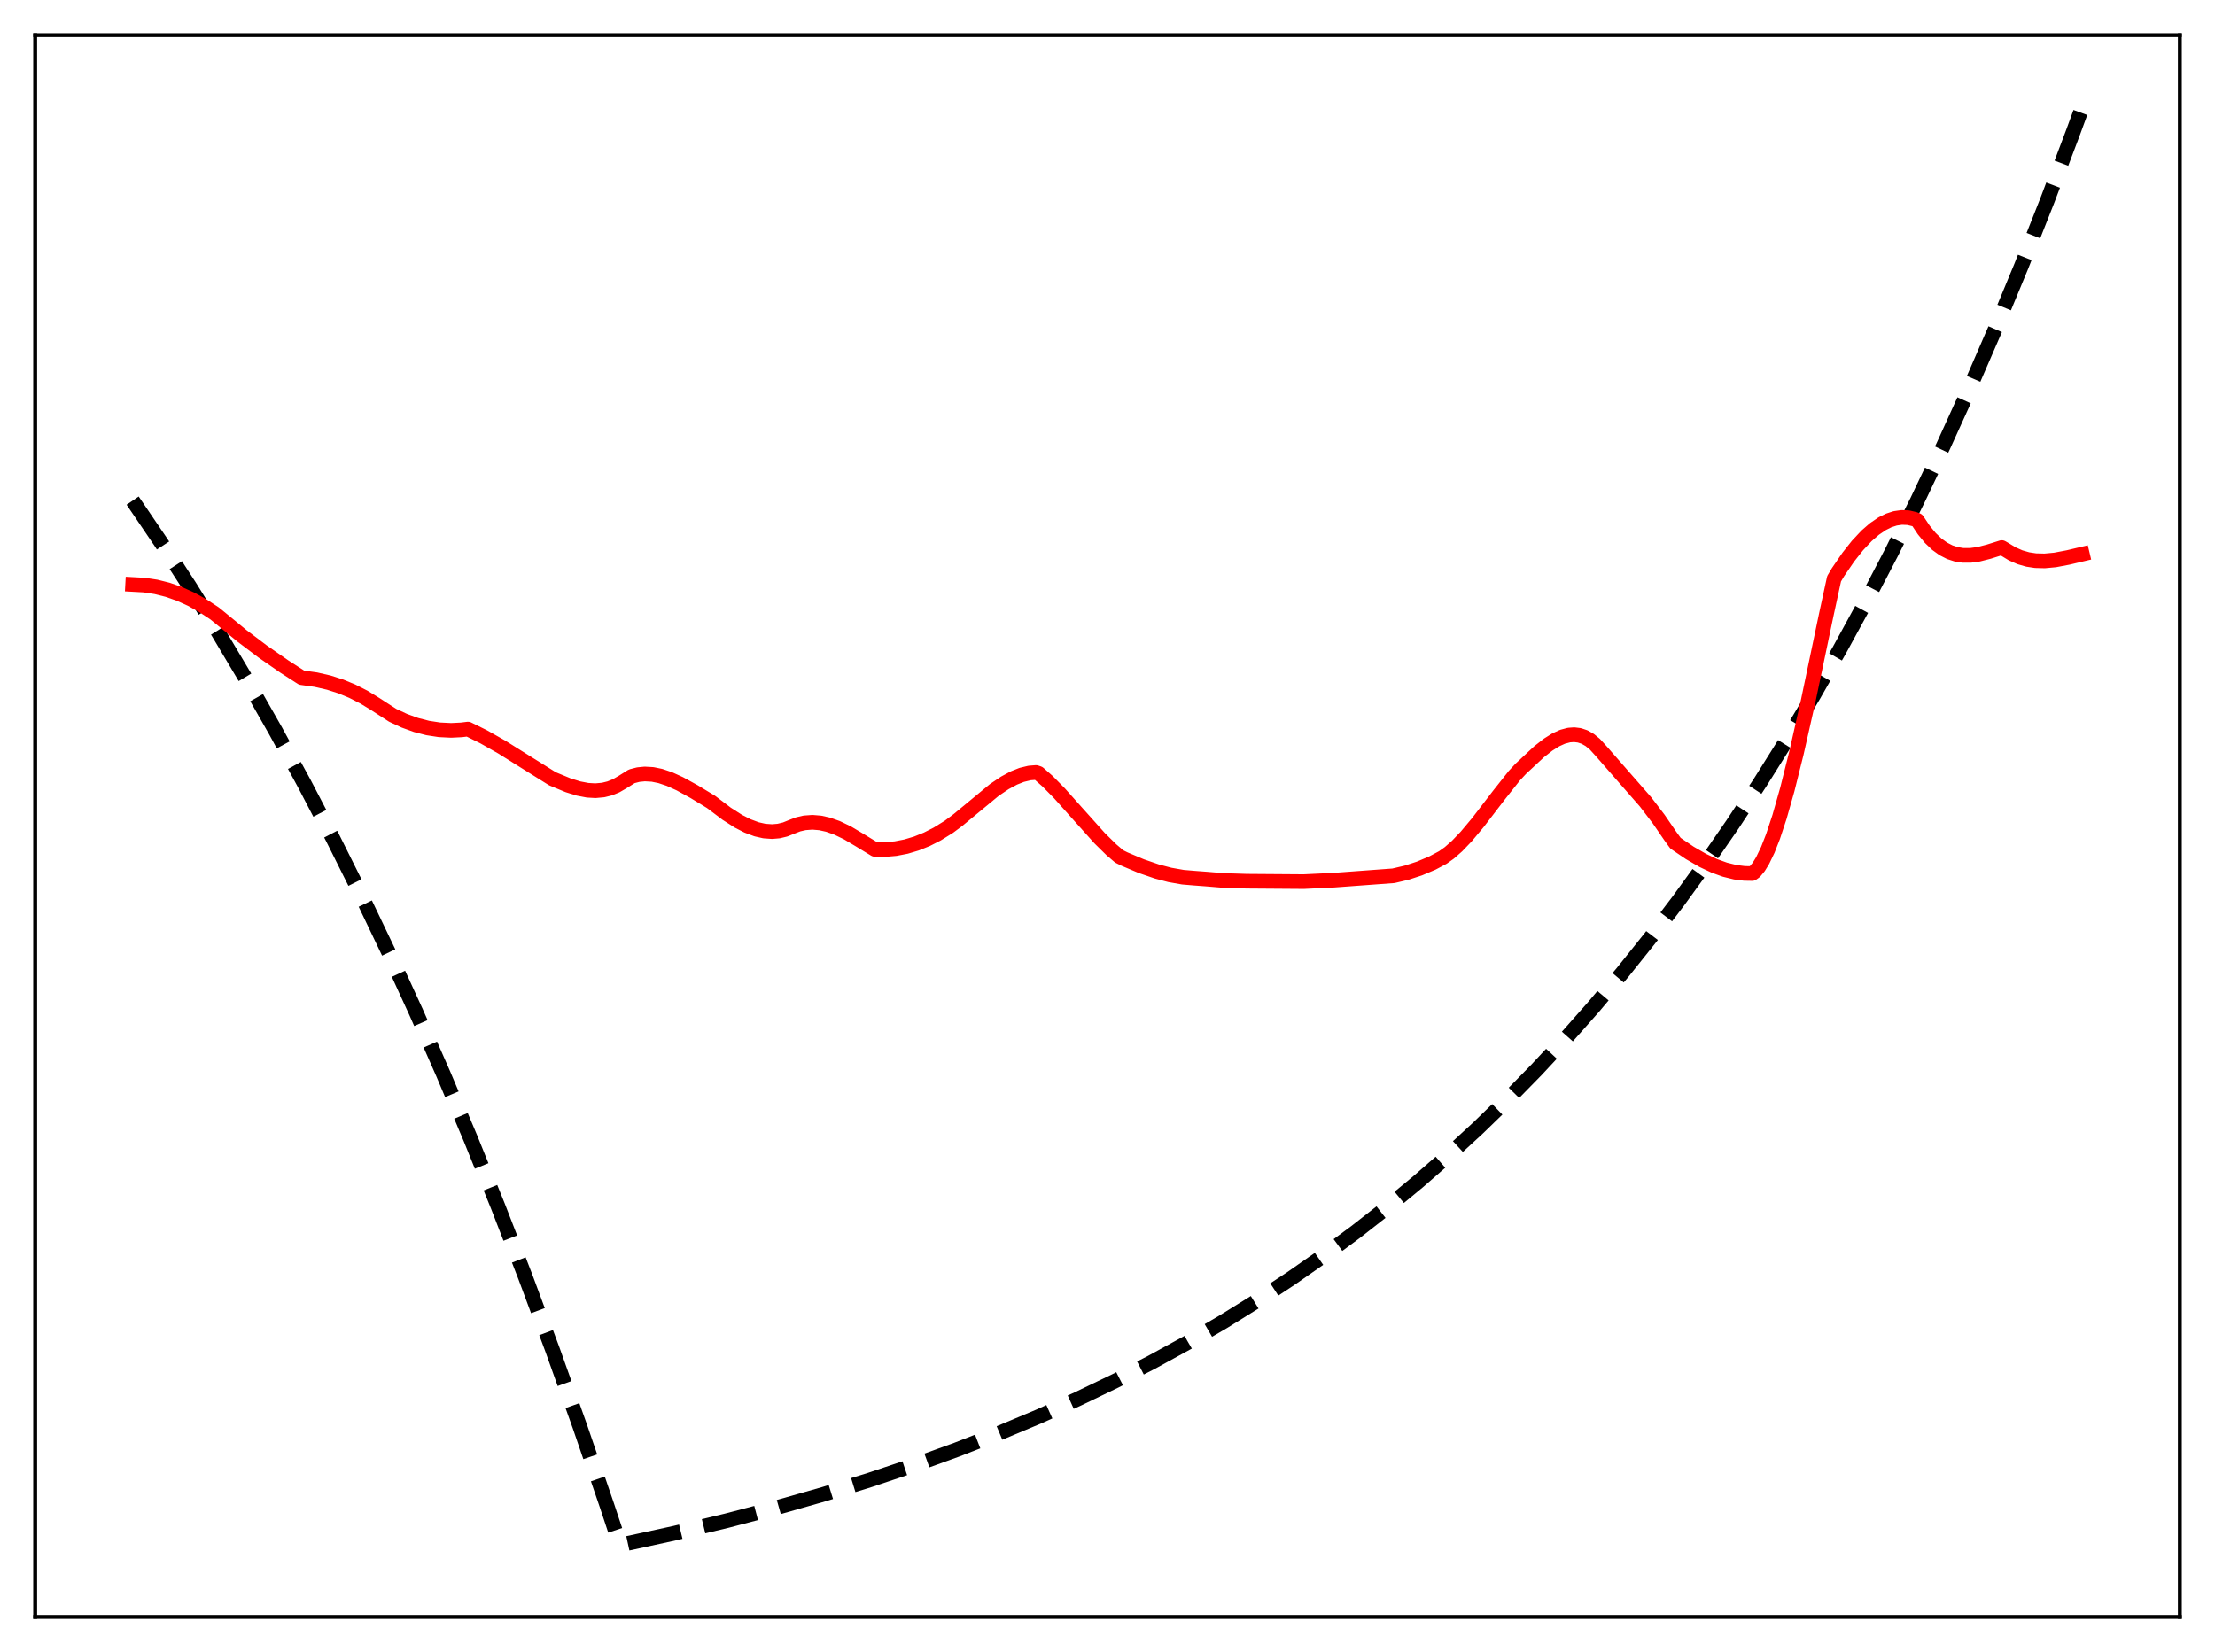 <?xml version="1.0" encoding="utf-8" standalone="no"?>
<!DOCTYPE svg PUBLIC "-//W3C//DTD SVG 1.1//EN"
  "http://www.w3.org/Graphics/SVG/1.1/DTD/svg11.dtd">
<svg xmlns:xlink="http://www.w3.org/1999/xlink" width="453.6pt" height="338.4pt" viewBox="0 0 453.6 338.4" xmlns="http://www.w3.org/2000/svg" version="1.1">
 <defs>
  <style type="text/css">*{stroke-linejoin: round; stroke-linecap: butt}</style>
 </defs>
 <g id="figure_1">
  <g id="patch_1">
   <path d="M 0 338.4 
L 453.6 338.4 
L 453.6 0 
L 0 0 
z
" style="fill: #ffffff"/>
  </g>
  <g id="axes_1">
   <g id="patch_2">
    <path d="M 7.2 331.2 
L 446.4 331.2 
L 446.4 7.2 
L 7.2 7.2 
z
" style="fill: #ffffff"/>
   </g>
   <g id="matplotlib.axis_1"/>
   <g id="matplotlib.axis_2"/>
   <g id="line2d_1">
    <path d="M 27.164 102.542 
L 33.02 111.171 
L 38.876 120.187 
L 44.732 129.607 
L 50.588 139.448 
L 56.444 149.73 
L 62.3 160.473 
L 68.156 171.698 
L 74.012 183.425 
L 79.601 195.108 
L 85.191 207.291 
L 90.781 219.994 
L 96.371 233.24 
L 101.961 247.051 
L 107.551 261.453 
L 113.14 276.47 
L 118.73 292.128 
L 124.32 308.455 
L 126.982 316.473 
L 138.161 314.04 
L 148.809 311.495 
L 158.924 308.85 
L 168.772 306.043 
L 178.089 303.159 
L 187.139 300.126 
L 195.923 296.947 
L 204.441 293.625 
L 212.692 290.165 
L 220.678 286.574 
L 228.397 282.859 
L 235.85 279.029 
L 243.303 274.945 
L 250.49 270.749 
L 257.411 266.456 
L 264.332 261.898 
L 270.986 257.251 
L 277.641 252.329 
L 284.029 247.33 
L 290.417 242.047 
L 296.54 236.704 
L 302.662 231.071 
L 308.784 225.133 
L 314.64 219.15 
L 320.496 212.858 
L 326.352 206.239 
L 332.208 199.278 
L 338.064 191.955 
L 343.654 184.61 
L 349.244 176.903 
L 354.833 168.815 
L 360.423 160.326 
L 366.013 151.418 
L 371.337 142.525 
L 376.66 133.213 
L 381.984 123.464 
L 387.308 113.256 
L 392.631 102.567 
L 397.955 91.376 
L 403.279 79.659 
L 408.602 67.39 
L 413.926 54.544 
L 419.249 41.094 
L 424.573 27.011 
L 426.436 21.927 
L 426.436 21.927 
" clip-path="url(#p875eac2801)" style="fill: none; stroke-dasharray: 11.1,4.8; stroke-dashoffset: 0; stroke: #000000; stroke-width: 3"/>
   </g>
   <g id="line2d_2">
    <path d="M 27.164 119.715 
L 29.559 119.847 
L 31.955 120.211 
L 34.351 120.813 
L 36.746 121.654 
L 39.142 122.737 
L 41.537 124.065 
L 43.933 125.639 
L 45.264 126.723 
L 49.523 130.224 
L 53.782 133.445 
L 58.307 136.585 
L 61.767 138.809 
L 64.695 139.218 
L 67.357 139.832 
L 69.753 140.599 
L 72.148 141.585 
L 74.544 142.806 
L 76.94 144.275 
L 80.4 146.515 
L 82.796 147.633 
L 85.191 148.502 
L 87.587 149.121 
L 89.983 149.49 
L 92.378 149.609 
L 94.508 149.505 
L 95.839 149.34 
L 99.033 150.916 
L 102.759 153.03 
L 107.551 156.034 
L 113.14 159.526 
L 116.335 160.85 
L 118.464 161.515 
L 120.327 161.873 
L 121.924 161.966 
L 123.521 161.821 
L 124.852 161.492 
L 126.183 160.952 
L 127.514 160.182 
L 129.377 159.013 
L 130.708 158.669 
L 132.039 158.538 
L 133.636 158.628 
L 135.233 158.955 
L 137.097 159.582 
L 139.226 160.551 
L 142.154 162.161 
L 145.615 164.264 
L 148.809 166.679 
L 151.204 168.211 
L 153.068 169.166 
L 154.931 169.865 
L 156.528 170.226 
L 158.125 170.339 
L 159.456 170.224 
L 160.787 169.904 
L 162.118 169.367 
L 163.449 168.854 
L 164.78 168.548 
L 166.377 168.431 
L 167.974 168.564 
L 169.571 168.92 
L 171.434 169.581 
L 173.564 170.608 
L 175.959 172.033 
L 179.153 173.978 
L 181.283 174.012 
L 183.412 173.822 
L 185.542 173.409 
L 187.671 172.774 
L 189.801 171.915 
L 191.93 170.833 
L 194.326 169.347 
L 196.189 167.955 
L 203.642 161.796 
L 205.772 160.365 
L 207.635 159.358 
L 209.232 158.724 
L 210.829 158.339 
L 212.16 158.234 
L 212.692 158.411 
L 214.556 160.054 
L 216.951 162.484 
L 220.412 166.357 
L 225.203 171.701 
L 227.599 174.058 
L 229.196 175.421 
L 230.26 175.951 
L 233.721 177.411 
L 236.915 178.511 
L 239.577 179.209 
L 242.239 179.677 
L 244.634 179.879 
L 247.03 180.058 
L 250.49 180.345 
L 255.281 180.498 
L 266.993 180.583 
L 273.116 180.291 
L 285.36 179.386 
L 288.022 178.764 
L 290.684 177.893 
L 293.345 176.769 
L 295.475 175.635 
L 296.806 174.688 
L 298.403 173.281 
L 300.266 171.333 
L 302.662 168.472 
L 306.921 162.92 
L 310.115 158.887 
L 311.446 157.459 
L 315.172 153.991 
L 317.036 152.53 
L 318.633 151.53 
L 319.964 150.925 
L 321.295 150.57 
L 322.359 150.492 
L 323.424 150.62 
L 324.489 150.976 
L 325.553 151.58 
L 326.618 152.455 
L 327.949 153.92 
L 336.999 164.273 
L 339.661 167.759 
L 342.057 171.252 
L 343.121 172.717 
L 346.049 174.701 
L 348.711 176.24 
L 351.107 177.368 
L 353.236 178.136 
L 355.366 178.66 
L 357.229 178.897 
L 358.826 178.925 
L 359.359 178.54 
L 360.157 177.58 
L 360.956 176.283 
L 362.02 174.074 
L 363.085 171.36 
L 364.416 167.341 
L 366.013 161.724 
L 367.876 154.279 
L 370.272 143.666 
L 373.999 125.9 
L 375.596 118.546 
L 376.394 117.203 
L 378.524 114.092 
L 380.387 111.737 
L 382.25 109.75 
L 383.847 108.358 
L 385.444 107.271 
L 386.775 106.608 
L 388.106 106.175 
L 389.437 105.982 
L 390.768 106.036 
L 392.099 106.347 
L 392.631 106.566 
L 393.962 108.564 
L 395.293 110.184 
L 396.624 111.46 
L 397.955 112.424 
L 399.286 113.106 
L 400.617 113.538 
L 401.948 113.748 
L 403.545 113.753 
L 405.142 113.538 
L 407.271 112.997 
L 409.933 112.159 
L 410.465 112.466 
L 412.063 113.439 
L 413.66 114.141 
L 415.257 114.6 
L 416.854 114.842 
L 418.717 114.89 
L 420.847 114.693 
L 423.508 114.189 
L 426.436 113.495 
L 426.436 113.495 
" clip-path="url(#p875eac2801)" style="fill: none; stroke: #ff0000; stroke-width: 3; stroke-linecap: square"/>
   </g>
   <g id="patch_3">
    <path d="M 7.2 331.2 
L 7.2 7.2 
" style="fill: none; stroke: #000000; stroke-width: 0.8; stroke-linejoin: miter; stroke-linecap: square"/>
   </g>
   <g id="patch_4">
    <path d="M 446.4 331.2 
L 446.4 7.2 
" style="fill: none; stroke: #000000; stroke-width: 0.8; stroke-linejoin: miter; stroke-linecap: square"/>
   </g>
   <g id="patch_5">
    <path d="M 7.2 331.2 
L 446.4 331.2 
" style="fill: none; stroke: #000000; stroke-width: 0.8; stroke-linejoin: miter; stroke-linecap: square"/>
   </g>
   <g id="patch_6">
    <path d="M 7.2 7.2 
L 446.4 7.2 
" style="fill: none; stroke: #000000; stroke-width: 0.8; stroke-linejoin: miter; stroke-linecap: square"/>
   </g>
  </g>
 </g>
 <defs>
  <clipPath id="p875eac2801">
   <rect x="7.2" y="7.2" width="439.2" height="324"/>
  </clipPath>
 </defs>
</svg>
